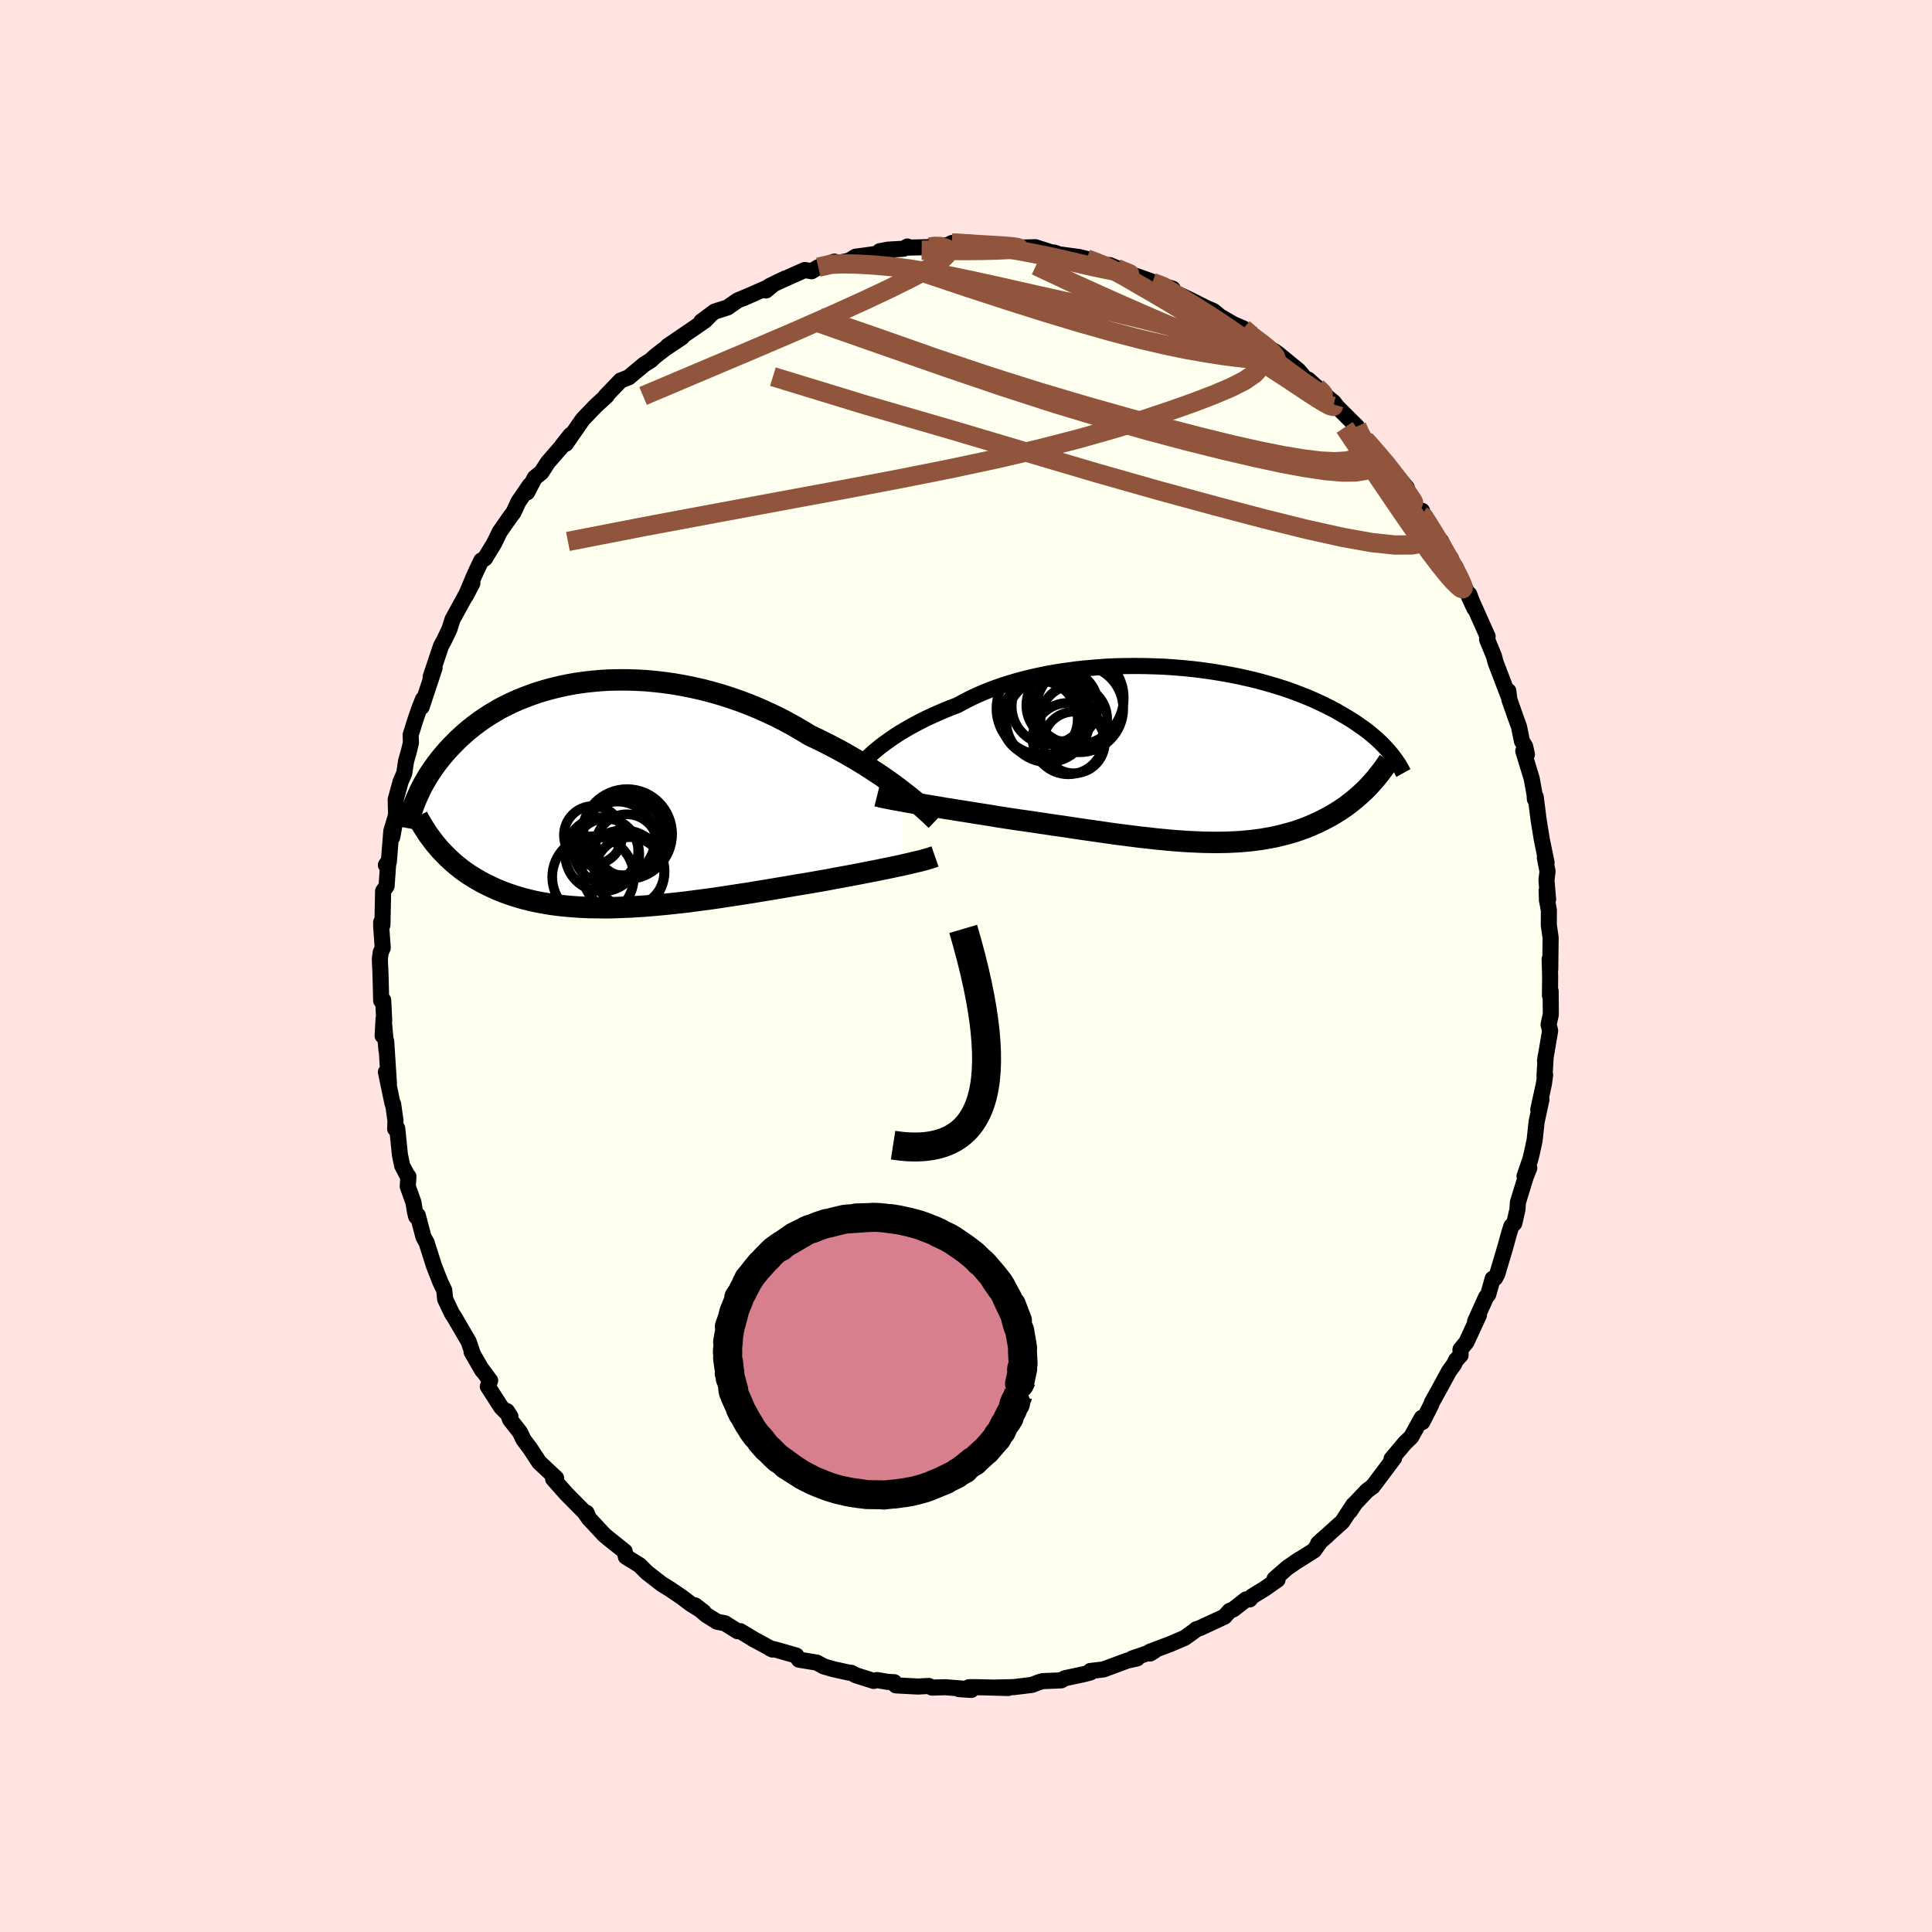 <svg xmlns="http://www.w3.org/2000/svg" width="500" height="500" viewBox="-100 -100 200 200"><defs><clipPath id="c"><path d="m31.39-.31-.49-.38-.53-.39-.54-.39-.57-.4-.6-.4-.61-.4-.64-.41-.65-.4-.68-.4-.69-.4-.71-.39-.72-.38-.74-.38-.75-.37-.76-.36-.84-.51-.86-.5-.88-.48-.9-.46-.92-.43-.93-.42-.95-.39-.95-.36-.97-.34-.97-.31-.98-.28-.99-.26-.98-.22-.99-.2-.98-.17-.98-.14-.97-.11-.96-.09-.96-.05-.94-.03h-.93l-.92.02-.9.05-.88.08-.87.1-.85.12-.82.15-.81.17-.79.19-.76.21-.74.22-.71.25-.69.26-.67.27-.64.29-.62.3-.6.31-.56.33-.55.33-.52.34-.5.35-.47.35-.45.35-.44.37-.41.36-.39.36-.37.37-.35.36-.34.36-.32.36-.3.36-.29.36-.27.35-.26.36-.25.35-.23.35-.22.35-.2.35-.2.34-.18.34-.17.34-.15.33-.15.32-.14.32 2.25 4.87.25.3.27.28.27.28.28.28.29.27.3.27.31.26.32.26.33.25.34.24.35.24.37.23.37.22.38.22.39.21.41.2.42.2.43.2.44.18.46.18.48.17.48.16.51.15.51.15.53.13.55.13.56.11.58.1.59.1.61.08.62.07.64.06.65.05.67.04.68.03.7.01.71.01h.72l.74-.02.75-.03.76-.03.77-.05.78-.05.8-.07.8-.07.81-.08.82-.09.83-.09.83-.11.84-.11.84-.11.85-.12.85-.13.85-.13.85-.13.85-.13.84-.14.85-.14.84-.14.83-.14.83-.14.82-.14.81-.13.8-.14.69-.12.68-.12.67-.13.66-.12.66-.12.64-.12.62-.12.62-.12.6-.12.58-.11.57-.12.55-.11.53-.11.51-.11.49-.1"/></clipPath><clipPath id="b"><path d="m-32.46-.88.37-.28.39-.28.41-.29.44-.3.47-.3.49-.29.51-.3.54-.29.56-.3.58-.29.61-.28.62-.28.65-.28.66-.27.69-.26.68-.37.72-.37.75-.35.78-.33.82-.32.85-.3.88-.28.9-.26.93-.24.95-.22.96-.2.99-.18 1-.15 1.01-.14 1.03-.11 1.03-.09 1.03-.08 1.04-.05 1.03-.02 1.04-.01 1.03.01L-4-9.2l1.01.04 1 .07.99.08.98.1.95.12.94.13.92.15.9.16.88.17.85.19.83.19.8.21.78.22.75.22.73.23.7.24.67.25.65.25.61.25.6.26.56.26.54.26.52.26.5.26.47.27.45.26.43.26.41.25.39.26.37.26.36.25.34.25.32.25.3.25.29.25.27.24.26.24.24.24.23.24.21.23.2.23.19.22-2.4 3.54-.26.26-.27.25-.27.25-.29.25-.29.25-.29.23-.31.24-.31.23-.32.22-.33.22-.34.21-.34.21-.36.2-.36.19-.37.19-.38.19-.39.17-.4.18-.41.17-.43.16-.43.15-.44.15-.46.13-.47.13-.48.12-.49.12-.5.1-.51.09-.53.09-.54.07-.55.07-.56.05-.58.05-.59.03-.6.03-.62.01-.63.01-.64-.01L1 9.01l-.67-.03-.68-.03-.69-.04-.71-.05-.72-.06-.73-.07-.74-.07-.76-.09-.77-.08-.78-.1-.79-.1-.8-.1-.81-.11-.82-.12-.83-.12-.84-.12-.84-.12-.85-.13-.86-.13-.87-.12-.86-.13-.88-.13-.87-.13-.87-.12-.87-.13-.71-.11-.72-.11-.7-.12-.7-.11-.7-.11-.69-.11-.68-.11-.66-.1-.66-.11-.64-.1-.63-.11-.62-.1-.6-.1-.58-.1-.55-.09"/></clipPath><filter id="a"><feTurbulence baseFrequency=".05" numOctaves="3" result="noise" type="noise"/><feDisplacementMap in="SourceGraphic" in2="noise" scale="2"/></filter></defs><rect width="100%" height="100%" x="-100" y="-100" fill="#FFE4E1"/><path fill="ivory" stroke="#000" stroke-linejoin="round" stroke-width="1.667" d="m60.42-.72.05 1.82-.02 1.96.07-.46.02 2.42-.23 1.04.16.64-.53 3.13.07-.5-.12 2.04.06-.09-.12.9-.59 2.69.33-1.05-.5 2.3-.21 1.94-.29 1.34-.16.64-.59 1.72.49-.85-.36.9-.82 2.67-.04.71-.33 1.44-.3.29-.23.72-.41 1.49-.81 2.72-.23.45-.26.07-.46 1.64-.22.26-1.14 2.53.4-.66-1.29 2.79-.62.77.01.59-.48.52-.21.44-.51.7-.97 1.79-.79 1.42-.1.28-.9 1.77-.06-.43-1.09 1.97-.68.66-1.36 1.62.27-.1-2.08 2.77-.23.25.1-.07-.59.43-1.23 1.3-.55.83.36-.66-1.15 1.76-2.5 2.24.93-.81-.64.53-.71 1-2 1.26.52-.35-1.27.87-1.34 1.17.31.08-1.36.95-1.26.77-.26.32H29l-1.32 1.03-.39.16-.54.6-2.54 1.18-.37.12-.25.21-.97.69-1.52.65-2.07.78.03.18.44-.27-2.28.78h.49l-1.03.23-2.45.91-1.36.16.02.15-.81.21.08-.02-1.92.41-.38.22-1.92.08-.39.11-.72.28-1.88.23-2.09.05 1.52.04-3.11-.08H.31l.24.28-1.26-.08.32-.06-1.76-.14-1.37.04-.33-.17-1.13.06-2.28-.12-.29-.3.12-.03-.66-.03-1.12-.19-.34.09-1.86-.59-.46-.25-.3-.03-1.57-.35-.97-.28-.74-.4-1.84-.3-.28-.43-2.13-.61-.59-.13.26.12-2.05-1.12.24.14-1.52-.92h-.29l-1.31-.82-.81-.16-1.12-.7-1.15-.99.87.67-1.33-.83-.93-.7-1.19-.81-.89-.55-1.43-1.11-.22-.2-.64-.64-1.41-.87-.13-.56-1.58-1.26-.51-.42-1.6-1.72-.25-.59.25.6-.44-.64-1.36-1.38-.53-.53-1.38-1.56.31-.07-1.75-1.64-1.03-1.57-.02-.01-.58-.77-.35-.75-1.04-1.33-.32-.87.36.56-.97-.98-1.37-2.13.24-.61-.94-1.27.12.21-1.1-1.91.11.15-.41-1.21-1.45-2.49-.29-.44-.7-1.48-.09-.91-.41-.86-.65-1.66-.75-2.35v-.04l-.34-.6-.59-2.24-.17.11-.12-.48-.16-.98-.59-1.65.07-1.03-.02.07-.63-1.2-.23-1.12-.28-2.73-.21.05.03-.84-.24-1.72-.07-.07-.68-3.25.31 1.18-.28-4.36.03.94-.3-3.29-.1 1.77.16-1.6-.1-2.08-.21.05-.07-2.73-.07-1.56.09-.71.21-.46-.16-2.24v-.43l.13.29.07-3.5.36-.53.18-2.55-.25.38.3-.3.26-3.22.54-1.79-.45 2.44.4-2.43-.04-1.47.51-1.86.38-.88.18-1.22.31-1.1.2-.83-.03-.81.51-1.62.4-1.15.37-.93-.14.8 1.34-4.05-.09.07-.32.87 1.07-3.19.33-.61.54-1.13.28-.88.05-.15 2.05-3.74-.69 1.32.86-2.06.2-.44.55-1.16.38-.22.95-1.56.59-1.21 1.06-1.52.35-.46.52-1.12 1.18-1.72-.28.75.79-1.52.68-.54.68-1.05 1.41-1.62.07-.12.86-1.09-.49.91 1.65-2.38.18-.23 1.3-1.35 1.1-1-.11.03 1.53-1.59.01-.02.86-.34 1.58-1.32.71-.45.41-.39 1.05-.81 1.75-1.17-1.48.91 2.19-1.49 1.66-1.14.46-.46-.82.54 1.39-1.03 1.32-.42 1.04-.72 1.47-.62-.84.37 2.92-1.29-.61.5.36-.45 1.66-.8-.95.45 2.95-1.32.7.13.7-.42 1.67-.58.34.15 1.18-.25.68-.41 1.16-.15 1.99-.3-.65-.12.88-.16 1.58-.09.4-.23.18.11 2.11-.05.3-.16 1.55-.03.45-.23 2.15.06 1.16.21 1.22-.06.02.06 1.83.01-.04.2 1.6-.03.7-.02 2.13.68-1.51-.18 1.32.05.54.19 2.07.28.77.19 1.01.38.99.23.42.04.65.28.13.28 2.02.59 1.44.51.14.13 2.11.65-1.48-.36 1.03.45 2.26 1.06 1.67.84.72.31.51.41-.3-.13 1.85 1.08 1.05.45 1.16.84-.93-.37.17-.02 2.72 1.88h.05l.39.27 2.13 1.74.72.84.6.44-.3-.33 1.14 1.02 1 .93.5.4.36.48 2.04 2.03.25.65.6.74-.11-.24 2.59 3.08-.92-1.16 1.1 1.28 1.66 1.99h-.18l.36 1.02 1.36 1.87.04-.5.44 1.34 1.53 1.8-.84-.68 1.86 2.47-.54-.38 1.81 3.06-.82-1.83 1.86 4.07-.41-1.21.53 1.46-.24-.69 1.5 3.36.11.24-.06.29.72 1.76.16.62 1.3 3.4.02-.43.11.89.61 1.74.39 1.08.3 1.48.33.55.19.82-.38-.35.87 2.86.3 1.65.03.48.09-.22.29 2.32.34 2.09.49 2.38-.18-.53.28 1.44-.11.89.17 2.01-.15-.92.03.98.2 1.06-.01 1.53.19 1.3-.04 3.31-.06-1.09.05 1.82" filter="url(#a)"/><path fill="#fff" d="m-32.46-.88.37-.28.39-.28.41-.29.44-.3.47-.3.49-.29.51-.3.54-.29.56-.3.58-.29.61-.28.62-.28.65-.28.66-.27.69-.26.68-.37.72-.37.75-.35.78-.33.82-.32.85-.3.88-.28.9-.26.93-.24.95-.22.96-.2.99-.18 1-.15 1.01-.14 1.03-.11 1.03-.09 1.03-.08 1.04-.05 1.03-.02 1.04-.01 1.03.01L-4-9.2l1.01.04 1 .07.99.08.98.1.95.12.94.13.92.15.9.16.88.17.85.19.83.19.8.21.78.22.75.22.73.23.7.24.67.25.65.25.61.25.6.26.56.26.54.26.52.26.5.26.47.27.45.26.43.26.41.25.39.26.37.26.36.25.34.25.32.25.3.25.29.25.27.24.26.24.24.24.23.24.21.23.2.23.19.22-2.4 3.54-.26.26-.27.25-.27.25-.29.25-.29.25-.29.23-.31.24-.31.23-.32.22-.33.22-.34.21-.34.21-.36.2-.36.19-.37.19-.38.19-.39.17-.4.18-.41.17-.43.16-.43.15-.44.15-.46.13-.47.13-.48.12-.49.12-.5.1-.51.09-.53.09-.54.07-.55.07-.56.05-.58.05-.59.03-.6.03-.62.01-.63.01-.64-.01L1 9.01l-.67-.03-.68-.03-.69-.04-.71-.05-.72-.06-.73-.07-.74-.07-.76-.09-.77-.08-.78-.1-.79-.1-.8-.1-.81-.11-.82-.12-.83-.12-.84-.12-.84-.12-.85-.13-.86-.13-.87-.12-.86-.13-.88-.13-.87-.13-.87-.12-.87-.13-.71-.11-.72-.11-.7-.12-.7-.11-.7-.11-.69-.11-.68-.11-.66-.1-.66-.11-.64-.1-.63-.11-.62-.1-.6-.1-.58-.1-.55-.09" filter="url(#a)" transform="translate(23.57 -21.82)"/><path fill="#fff" d="m31.39-.31-.49-.38-.53-.39-.54-.39-.57-.4-.6-.4-.61-.4-.64-.41-.65-.4-.68-.4-.69-.4-.71-.39-.72-.38-.74-.38-.75-.37-.76-.36-.84-.51-.86-.5-.88-.48-.9-.46-.92-.43-.93-.42-.95-.39-.95-.36-.97-.34-.97-.31-.98-.28-.99-.26-.98-.22-.99-.2-.98-.17-.98-.14-.97-.11-.96-.09-.96-.05-.94-.03h-.93l-.92.02-.9.05-.88.08-.87.1-.85.12-.82.15-.81.17-.79.19-.76.21-.74.22-.71.25-.69.26-.67.27-.64.29-.62.3-.6.31-.56.33-.55.33-.52.34-.5.35-.47.35-.45.35-.44.37-.41.36-.39.36-.37.37-.35.36-.34.36-.32.36-.3.36-.29.36-.27.35-.26.36-.25.35-.23.35-.22.35-.2.35-.2.34-.18.34-.17.34-.15.33-.15.32-.14.32 2.25 4.87.25.3.27.28.27.28.28.28.29.27.3.27.31.26.32.26.33.25.34.24.35.24.37.23.37.22.38.22.39.21.41.2.42.2.43.2.44.18.46.18.48.17.48.16.51.15.51.15.53.13.55.13.56.11.58.1.59.1.61.08.62.07.64.06.65.05.67.04.68.03.7.01.71.01h.72l.74-.02.75-.03.76-.03.77-.05.78-.05.8-.07.8-.07.81-.08.82-.09.83-.09.83-.11.84-.11.84-.11.85-.12.85-.13.85-.13.85-.13.85-.13.84-.14.85-.14.84-.14.83-.14.83-.14.82-.14.81-.13.8-.14.69-.12.68-.12.67-.13.66-.12.66-.12.64-.12.62-.12.62-.12.6-.12.58-.11.57-.12.55-.11.53-.11.51-.11.49-.1" filter="url(#a)" transform="translate(-37.87 -17.71)"/><g fill="none" stroke="#000" transform="translate(23.57 -21.82)"><path stroke-linejoin="round" stroke-width="1.667" d="m-34.74 1.3.12-.14.14-.16.17-.18.19-.21.21-.21.24-.23.27-.25.29-.26.31-.26.34-.28.37-.28.39-.28.41-.29.44-.3.47-.3.49-.29.51-.3.54-.29.56-.3.58-.29.61-.28.62-.28.65-.28.66-.27.69-.26.68-.37.72-.37.75-.35.78-.33.82-.32.85-.3.88-.28.9-.26.93-.24.95-.22.96-.2.99-.18 1-.15 1.01-.14 1.03-.11 1.03-.09 1.03-.08 1.04-.05 1.03-.02 1.04-.01 1.03.01L-4-9.2l1.01.04 1 .07.99.08.98.1.95.12.94.13.92.15.9.16.88.17.85.19.83.19.8.21.78.22.75.22.73.23.7.24.67.25.65.25.61.25.6.26.56.26.54.26.52.26.5.26.47.27.45.26.43.26.41.25.39.26.37.26.36.25.34.25.32.25.3.25.29.25.27.24.26.24.24.24.23.24.21.23.2.23.19.22.18.22.16.22.16.21.14.21.14.2.12.2.12.2.11.19.09.19.1.18" filter="url(#a)"/><path stroke-linejoin="round" stroke-width="2.222" d="m-32.78 4.21.24.06.29.07.32.07.36.07.4.08.43.08.45.08.49.09.51.09.54.09.55.09.58.1.6.1.62.1.63.11.64.1.66.11.66.1.68.11.69.11.7.11.7.11.7.12.72.11.71.11.87.13.87.12.87.13.88.13.86.13.87.12.86.13.85.13.84.12.84.12.83.12.82.12.81.11.8.1.79.1.78.1.77.08.76.09.74.07.73.07.72.06.71.05.69.04.68.03.67.03.65.01.64.01.63-.01.62-.01.6-.03.59-.03.58-.05.56-.05.55-.07.54-.07.53-.09.51-.09.5-.1.49-.12.48-.12.47-.13.46-.13.44-.15.43-.15.43-.16.41-.17.4-.18.39-.17.38-.19.37-.19.36-.19.36-.2.34-.21.34-.21.33-.22.32-.22.31-.23.31-.24.29-.23.29-.25.29-.25.27-.25.27-.25.26-.26.25-.27.24-.27.24-.27.23-.27.22-.28.22-.28.21-.28.2-.28.2-.29.19-.29" filter="url(#a)"/><circle cx="-11.8" cy="-4.813" r="4.504" clip-path="url(#b)" filter="url(#a)"/><circle cx="-12.405" cy="-3.778" r="3.45" clip-path="url(#b)" filter="url(#a)"/><circle cx="-12.98" cy="-1.723" r="3.698" clip-path="url(#b)" filter="url(#a)"/><circle cx="-15.63" cy="-4.823" r="4.786" clip-path="url(#b)" filter="url(#a)"/><circle cx="-13.615" cy="-5.168" r="3.71" clip-path="url(#b)" filter="url(#a)"/><circle cx="-15.955" cy="-3.763" r="3.952" clip-path="url(#b)" filter="url(#a)"/><circle cx="-15.11" cy="-3.583" r="4.308" clip-path="url(#b)" filter="url(#a)"/><circle cx="-14.925" cy="-5.043" r="3.914" clip-path="url(#b)" filter="url(#a)"/><circle cx="-12.39" cy="-1.318" r="3.19" clip-path="url(#b)" filter="url(#a)"/><circle cx="-12.105" cy="-5.948" r="4.86" clip-path="url(#b)" filter="url(#a)"/></g><g fill="none" stroke="#000" transform="translate(-37.87 -17.71)"><path stroke-linejoin="round" stroke-width="2.222" d="m34.77 2.61-.19-.18-.23-.22-.26-.25-.29-.26-.33-.3-.36-.31-.38-.33-.42-.34-.44-.36-.48-.37-.49-.38-.53-.39-.54-.39-.57-.4-.6-.4-.61-.4-.64-.41-.65-.4-.68-.4-.69-.4-.71-.39-.72-.38-.74-.38-.75-.37-.76-.36-.84-.51-.86-.5-.88-.48-.9-.46-.92-.43-.93-.42-.95-.39-.95-.36-.97-.34-.97-.31-.98-.28-.99-.26-.98-.22-.99-.2-.98-.17-.98-.14-.97-.11-.96-.09-.96-.05-.94-.03h-.93l-.92.02-.9.05-.88.08-.87.1-.85.12-.82.15-.81.17-.79.19-.76.21-.74.22-.71.25-.69.26-.67.27-.64.29-.62.3-.6.31-.56.33-.55.33-.52.34-.5.35-.47.35-.45.35-.44.37-.41.36-.39.36-.37.37-.35.36-.34.36-.32.36-.3.36-.29.36-.27.35-.26.36-.25.35-.23.35-.22.35-.2.35-.2.34-.18.34-.17.34-.15.33-.15.32-.14.32-.13.32-.12.31-.11.31-.1.3-.09.3-.08.29-.08.28-.07.28-.07.28-.05.27" filter="url(#a)"/><path stroke-linejoin="round" stroke-width="2.222" d="m34.66 6.37-.2.07-.23.08-.27.08-.3.09-.33.09-.36.09-.39.09-.41.1-.45.1-.46.11-.49.1-.51.11-.53.11-.55.11-.57.12-.58.11-.6.12-.62.12-.62.12-.64.12-.66.12-.66.12-.67.13-.68.12-.69.12-.8.14-.81.13-.82.14-.83.14-.83.14-.84.14-.85.14-.84.14-.85.13-.85.13-.85.13-.85.13-.85.12-.84.11-.84.11-.83.11-.83.09-.82.09-.81.08-.8.07-.8.07-.78.05-.77.05-.76.03-.75.03-.74.02H.23l-.71-.01-.7-.01-.68-.03-.67-.04-.65-.05-.64-.06-.62-.07-.61-.08-.59-.1-.58-.1-.56-.11-.55-.13-.53-.13-.51-.15-.51-.15-.48-.16-.48-.17-.46-.18-.44-.18-.43-.2-.42-.2-.41-.2-.39-.21-.38-.22-.37-.22-.37-.23-.35-.24-.34-.24-.33-.25-.32-.26-.31-.26-.3-.27-.29-.27-.28-.28-.27-.28-.27-.28-.25-.3-.25-.29-.23-.3-.23-.31-.23-.3-.21-.32-.2-.31-.2-.32-.19-.32-.19-.32-.17-.33" filter="url(#a)"/><circle cx="2.747" cy="5.224" r="3.218" clip-path="url(#c)" filter="url(#a)"/><circle cx=".607" cy="5.789" r="3.33" clip-path="url(#c)" filter="url(#a)"/><circle cx="2.387" cy="4.169" r="4.146" clip-path="url(#c)" filter="url(#a)"/><circle cx="-.733" cy="4.169" r="3.018" clip-path="url(#c)" filter="url(#a)"/><circle cx="3.027" cy="7.974" r="3.604" clip-path="url(#c)" filter="url(#a)"/><circle cx="2.787" cy="4.059" r="4.658" clip-path="url(#c)" filter="url(#a)"/><circle cx="2.402" cy="7.919" r="4.266" clip-path="url(#c)" filter="url(#a)"/><circle cx=".212" cy="6.149" r="3.838" clip-path="url(#c)" filter="url(#a)"/><circle cx="1.787" cy="4.584" r="3.898" clip-path="url(#c)" filter="url(#a)"/><circle cx="-.738" cy="8.499" r="4.226" clip-path="url(#c)" filter="url(#a)"/></g><g fill="none" stroke="#91553D" stroke-linejoin="round" stroke-width="2"><path d="m47.65-45.78.63 1.02-.2.53-.7.4-1.21.24-1.77.01-2.38-.25-3.02-.54-3.7-.82-4.4-1.09-5.08-1.34-5.77-1.57-6.45-1.83-7.17-2.12-7.97-2.37-8.86-2.57-9.59-2.93M12.49-73.2l.99.37.97.4 1.02.52 1.16.64 1.34.78 1.49.86 1.56.92 1.57.96 1.56.98 1.56 1.01 1.58 1.04 1.59 1.04 1.55 1.01 1.46.96 1.34.87 1.18.78 1.05.7.91.59.76.46.56.3.33.08.06-.2" filter="url(#a)"/><path d="m28.71-66 .51.44.2.24.36.33.48.43.44.46.32.43.12.37-.12.27-.37.15-.62.04-.88-.05-1.12-.12-1.39-.18-1.67-.26-1.97-.34-2.29-.47-2.62-.61-2.95-.77-3.29-.93-3.62-1.09-3.96-1.25-4.29-1.4-4.65-1.56m3.2-2.97 1.72.09 1.3.08 1.02.06.85.05.75.05.62.06.46.06.21.06-.1.07-.43.06-.75.04-1.05.05-1.34.03-1.69.02-2.09-.01-2.6-.03m45.9 19.64.43.51.5.78.2.62-.09.51-.37.43-.68.31-1.01.16-1.35.01-1.69-.15-2.06-.3-2.44-.45-2.83-.61-3.26-.76-3.7-.92-4.14-1.1-4.59-1.3-5.02-1.51-5.44-1.76-5.88-2-6.36-2.22-6.88-2.41" filter="url(#a)"/><path d="m29.87-65.16-.38-.12.42.32.67.49.64.52.5.47.31.4.08.27-.17.12-.44-.01-.69-.14-.94-.25-1.18-.34-1.42-.46-1.71-.6-2.02-.77-2.42-.99-2.83-1.22-3.27-1.44-3.7-1.67-4.08-1.92" filter="url(#a)"/><path d="m19.29-70.76 1.12.42.73.46 1.1.68 1.4.86 1.48.93 1.41.93 1.33.91 1.27.89 1.21.86 1.15.84 1.06.78.98.73.89.65.81.59.71.48.55.35.36.18h.12l-.15-.2-.5-.47M-3.77-74.42l.52-.08.61.02.5.16.24.3-.16.45-.64.6-1.15.75-1.68.92-2.19 1.09-2.71 1.28-3.27 1.48-3.9 1.72-4.58 1.96-5.3 2.24-5.95 2.52" filter="url(#a)"/><path d="m-15.29-72.34 1.33-.3 1.26-.05 1.43.03 1.65.09 1.81.16 1.91.25 2.01.32 2.1.39 2.2.46 2.3.5 2.39.54 2.47.56 2.53.56 2.56.57 2.56.57 2.54.6 2.49.63 2.41.65 2.29.64 2.1.58 1.83.41 1.5.2m10.08 8.13.26.58.26.54.21.57.09.53-.11.48-.34.39-.6.3-.88.19-1.17.07-1.48-.07-1.78-.22-2.12-.35-2.45-.49-2.8-.63-3.18-.78-3.57-.92-3.97-1.07-4.39-1.24-4.79-1.42-5.17-1.63-5.51-1.85-5.84-2.06-6.37-2.2m62.41 20.51.23.14.5.78.55.89.51.86.46.79.38.69.29.54.16.34v.1l-.18-.18-.37-.49-.57-.77-.78-1.09-1.02-1.42-1.29-1.83-1.58-2.27-1.8-2.66M-1.47-74.84l1.78.11 1.45.15 1.29.16 1.27.18 1.3.22 1.35.25 1.34.27 1.31.28 1.24.29 1.14.27 1.06.24.98.21.9.18.8.16.66.13.42.08h.11l-.22-.09-.51-.2-.62-.27" filter="url(#a)"/><path d="m49.18-43.98-.08.2.47.85.52.93.47.86.39.74.28.58.18.42.06.25-.06.1-.17-.06-.31-.25-.47-.46-.62-.71-.8-.99-1-1.32-1.23-1.72-1.5-2.16-1.78-2.62-2.05-3.02-2.28-3.4m-10.26-9.77.68.47.74.74.39.74.06.76-.29.77-.66.74-1.04.72-1.41.71-1.75.74-2.08.8-2.41.85-2.77.93-3.16.97-3.57 1.01-4 1.03-4.44 1.04-4.88 1.04-5.33 1.06-5.79 1.1-6.28 1.16-6.82 1.27-7.38 1.38-7.96 1.55m82.52-10.51.54.58.85.98.79.93.72.92.67.88.56.8.44.66.31.46.14.25-.03.02-.23-.25-.47-.54-.7-.84-.95-1.2-1.23-1.61-1.68-2.23" filter="url(#a)"/></g><path fill="none" stroke="#000" stroke-linejoin="round" stroke-width="3" d="M-7.55 18.55Q6.97 20.79-.29-3.842" filter="url(#a)"/><path fill="#D77F8C" stroke="#000" stroke-linejoin="round" stroke-width="3" d="m5.43 44.3-.22.56-.09.44-.18.12.15-.38-.25.84-.35.66-.2.4.19-.22-.24.4-.28.38-.3.65-.38.48-.11.27.07-.1-.21.24-.96 1.12-.16.11-.87.81-.21.21-.12-.01-.9.74.42-.34-.8.61.41-.22-.73.4-.07.1-1.54.76-.43.18.85-.35-1.82.75-.19.05.12-.04-.26.11-.91.25-.59.14-.66.11.89-.17-.64.12-1.21.18.25-.04-1.18.12-.25.03-.14-.03-1.6-.02-.88-.11.03.01.69.07-1.89-.27.8.14-1.3-.26.09.02-.48-.11-.94-.28-.63-.24-.49-.19.18.06-.18-.07-.51-.2-1.04-.55.48.27-.55-.29-.98-.63-.75-.47.59.36-1.41-1.03.06.07-.44-.4-.51-.52-.28-.24-.01-.02-.6-.67.48.54-.52-.67-.47-.51-.27-.37-.1-.14-.44-.75.03.1-.86-1.57.24.5-.4-.94-.39-.85.43.95-.61-1.41-.05-.29.11.14-.47-1.74.06-.14.04.67-.17-1.72.02.55-.12-.89.02-.73-.04.11v-.16l.11-1.16-.09.25.27-1.56-.09-.05.25-.7-.06.41.33-1.26-.21.66.14-.57.55-1.36v-.16l-.02-.03.35-.51.12-.28.35-.64-.03-.03.49-.74-.28.33 1.29-1.6-.54.65 1.18-1.31.15-.11-.21.19.5-.52.33-.31.76-.54-.13.18-.17.06 1.45-1.01-.4.32 1.64-.96-1.08.53.65-.27.59-.36.29-.12.38-.11.54-.23.88-.29.06.01.2-.04.6-.16.98-.23.35-.04.25-.01 1.87-.13-1.27.04 1.99-.06-.29-.01.75.03-.29-.02.71.06 1.57.21-.82-.14.79.13 1.09.24.15.04.71.19.32.1.28.1.46.17-.33-.11.95.36.59.27-.23-.08 1.24.59.09.08.21.1 1.1.75.39.28.87.69-.33-.28.66.61-.2-.19.4.42.08.02.35.34.98 1.15.59.75-.47-.5.69 1-.11-.23.08.04.39.75.3.54-.11-.12.78 1.64-.3-.91.63 1.65-.32-.81.13.55.19.71.24.6.04.3.16.88.09.6-.02.15.02.45.05 1.03-.11.58-.03-.13-.02.16.12-.1-.33 1.56.24-.52" filter="url(#a)"/></svg>